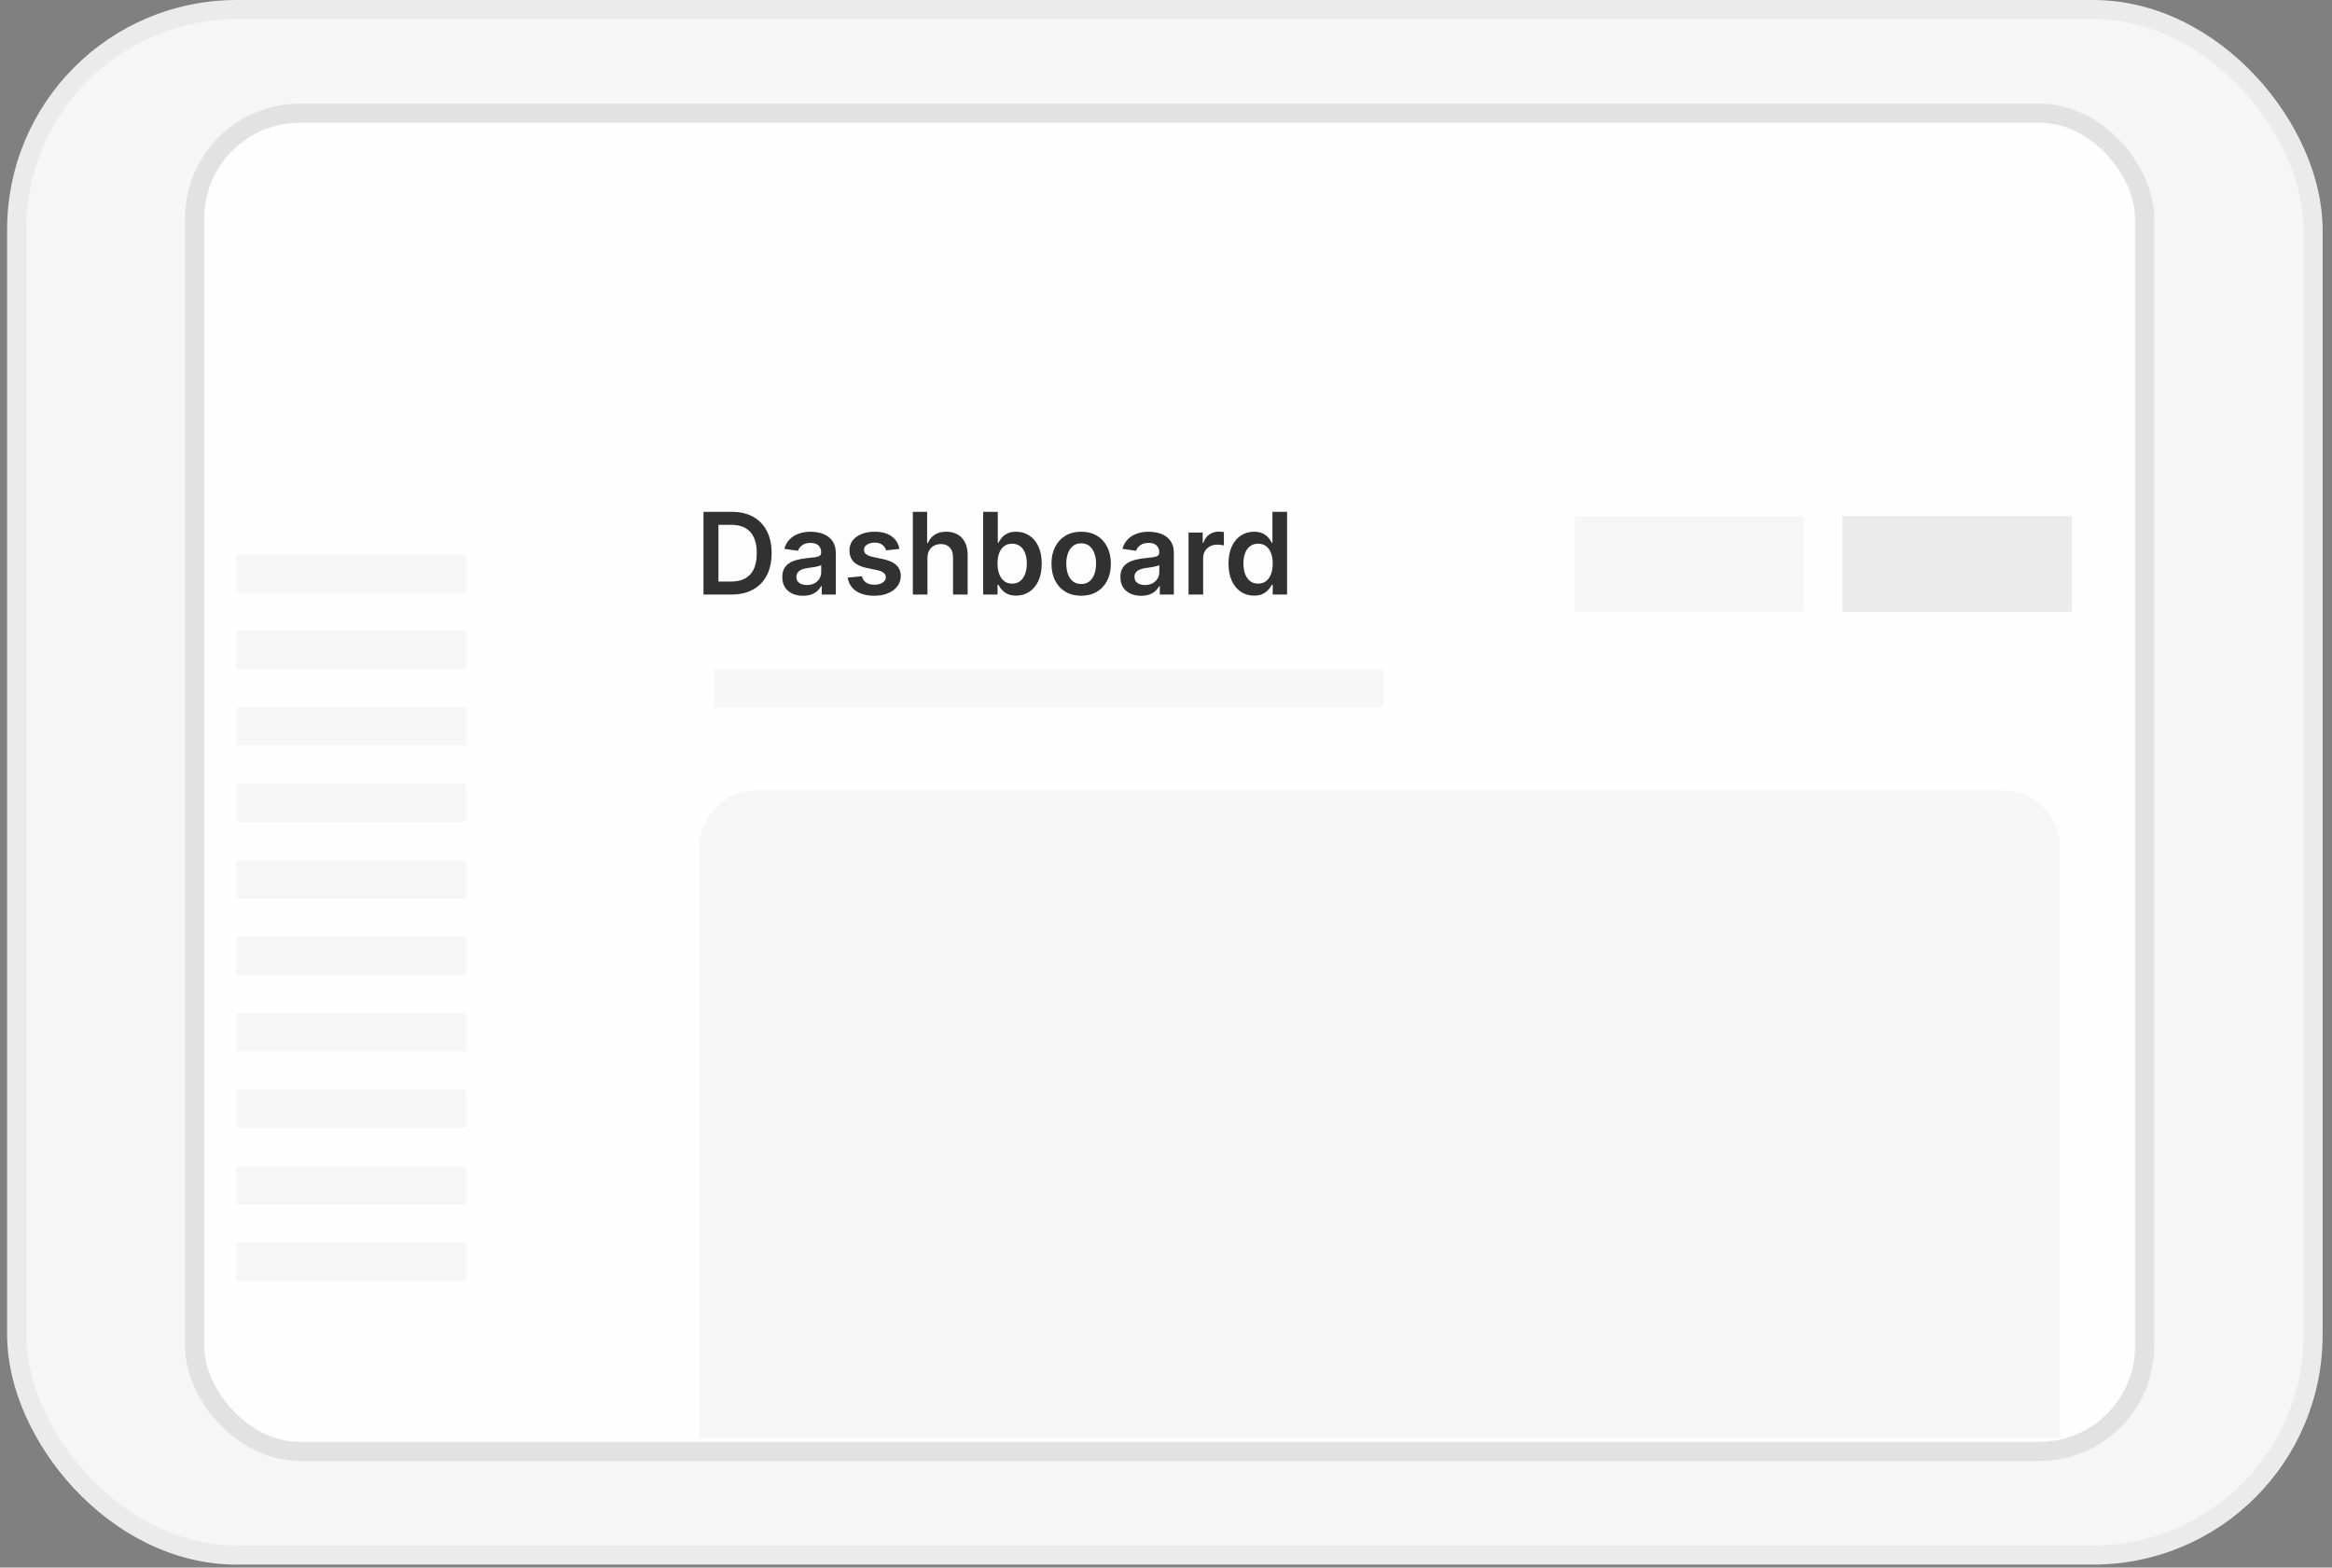 <svg width="180" height="121" viewBox="0 0 180 121" fill="none" xmlns="http://www.w3.org/2000/svg">
<rect x="0" y="0" width="180" height="121" fill="#808080" stroke="none"/>
<rect x="1.287" y="0.738" width="177.25" height="119.293" rx="16.97" fill="#F6F6F6"/>
<rect x="1.287" y="0.738" width="177.25" height="119.293" rx="16.97" stroke="#EBEBEB" stroke-width="1.476"/>
<path d="M13.549 13.164L14.287 107.603" stroke="#F6F6F6" stroke-width="1.476"/>
<rect x="15.024" y="8.738" width="150.512" height="103.293" rx="8.116" fill="#FEFEFE" stroke="#E2E2E2" stroke-width="1.476"/>
<path d="M56.462 45.891H54.3V39.51H56.506C57.139 39.51 57.684 39.638 58.138 39.894C58.595 40.147 58.946 40.511 59.191 40.987C59.436 41.463 59.559 42.032 59.559 42.694C59.559 43.359 59.435 43.93 59.188 44.408C58.943 44.885 58.589 45.252 58.126 45.507C57.665 45.763 57.11 45.891 56.462 45.891ZM55.456 44.891H56.406C56.851 44.891 57.221 44.81 57.518 44.648C57.815 44.483 58.039 44.239 58.188 43.916C58.338 43.589 58.412 43.182 58.412 42.694C58.412 42.206 58.338 41.801 58.188 41.479C58.039 41.155 57.817 40.913 57.525 40.753C57.234 40.591 56.872 40.51 56.44 40.51H55.456V44.891ZM61.984 45.987C61.681 45.987 61.408 45.933 61.165 45.825C60.924 45.715 60.733 45.553 60.592 45.339C60.453 45.125 60.383 44.861 60.383 44.548C60.383 44.278 60.433 44.055 60.532 43.878C60.632 43.702 60.768 43.56 60.941 43.454C61.113 43.349 61.307 43.269 61.523 43.215C61.741 43.158 61.967 43.118 62.199 43.093C62.48 43.064 62.707 43.038 62.881 43.015C63.056 42.99 63.183 42.953 63.261 42.903C63.343 42.851 63.383 42.771 63.383 42.663V42.644C63.383 42.41 63.313 42.228 63.174 42.099C63.035 41.971 62.835 41.906 62.573 41.906C62.297 41.906 62.078 41.966 61.916 42.087C61.756 42.207 61.648 42.349 61.592 42.514L60.539 42.364C60.622 42.073 60.759 41.83 60.95 41.635C61.141 41.438 61.375 41.29 61.651 41.193C61.927 41.093 62.232 41.043 62.567 41.043C62.797 41.043 63.027 41.07 63.255 41.124C63.484 41.178 63.692 41.267 63.881 41.392C64.07 41.515 64.222 41.682 64.336 41.894C64.453 42.105 64.511 42.37 64.511 42.688V45.891H63.427V45.233H63.389C63.321 45.366 63.224 45.491 63.099 45.607C62.977 45.721 62.822 45.814 62.635 45.884C62.45 45.953 62.233 45.987 61.984 45.987ZM62.277 45.158C62.503 45.158 62.7 45.114 62.866 45.025C63.032 44.933 63.16 44.813 63.249 44.663C63.34 44.514 63.386 44.351 63.386 44.174V43.61C63.351 43.639 63.291 43.666 63.205 43.691C63.122 43.716 63.029 43.738 62.925 43.757C62.821 43.775 62.718 43.792 62.617 43.806C62.515 43.821 62.427 43.834 62.352 43.844C62.184 43.867 62.033 43.904 61.9 43.956C61.767 44.008 61.662 44.081 61.585 44.174C61.509 44.266 61.47 44.384 61.47 44.529C61.47 44.737 61.546 44.894 61.698 45C61.849 45.106 62.042 45.158 62.277 45.158ZM69.427 42.37L68.399 42.482C68.37 42.379 68.319 42.281 68.246 42.19C68.175 42.098 68.08 42.025 67.959 41.968C67.839 41.912 67.692 41.884 67.517 41.884C67.282 41.884 67.085 41.935 66.925 42.037C66.767 42.139 66.689 42.271 66.692 42.433C66.689 42.572 66.74 42.685 66.844 42.772C66.95 42.859 67.124 42.931 67.368 42.987L68.184 43.162C68.636 43.259 68.973 43.414 69.193 43.626C69.415 43.838 69.528 44.115 69.529 44.458C69.528 44.759 69.439 45.025 69.265 45.255C69.092 45.484 68.853 45.662 68.545 45.791C68.238 45.92 67.885 45.984 67.486 45.984C66.9 45.984 66.429 45.861 66.072 45.617C65.714 45.369 65.501 45.026 65.433 44.585L66.533 44.479C66.582 44.695 66.688 44.858 66.85 44.968C67.012 45.079 67.223 45.134 67.483 45.134C67.751 45.134 67.966 45.079 68.128 44.968C68.292 44.858 68.374 44.722 68.374 44.56C68.374 44.423 68.321 44.31 68.215 44.221C68.111 44.132 67.949 44.063 67.729 44.015L66.913 43.844C66.454 43.748 66.114 43.587 65.894 43.361C65.674 43.133 65.565 42.844 65.567 42.495C65.565 42.2 65.645 41.944 65.807 41.728C65.971 41.511 66.198 41.342 66.489 41.224C66.782 41.103 67.119 41.043 67.501 41.043C68.062 41.043 68.504 41.163 68.826 41.401C69.15 41.64 69.35 41.963 69.427 42.37ZM71.587 43.087V45.891H70.46V39.51H71.562V41.919H71.618C71.731 41.649 71.904 41.436 72.139 41.28C72.375 41.122 72.677 41.043 73.042 41.043C73.374 41.043 73.664 41.113 73.911 41.252C74.158 41.391 74.35 41.595 74.484 41.862C74.622 42.13 74.69 42.458 74.69 42.844V45.891H73.562V43.018C73.562 42.696 73.479 42.446 73.313 42.267C73.149 42.087 72.918 41.996 72.621 41.996C72.422 41.996 72.243 42.04 72.086 42.127C71.93 42.212 71.807 42.336 71.718 42.498C71.631 42.66 71.587 42.856 71.587 43.087ZM75.889 45.891V39.51H77.017V41.897H77.064C77.122 41.781 77.204 41.657 77.31 41.526C77.416 41.393 77.559 41.28 77.74 41.187C77.921 41.091 78.151 41.043 78.432 41.043C78.801 41.043 79.135 41.138 79.432 41.327C79.731 41.514 79.968 41.791 80.142 42.158C80.319 42.524 80.407 42.973 80.407 43.504C80.407 44.03 80.321 44.476 80.148 44.844C79.976 45.212 79.741 45.492 79.444 45.685C79.147 45.878 78.811 45.975 78.435 45.975C78.161 45.975 77.933 45.929 77.752 45.838C77.572 45.746 77.426 45.636 77.316 45.507C77.208 45.377 77.124 45.253 77.064 45.137H76.999V45.891H75.889ZM76.996 43.498C76.996 43.807 77.039 44.078 77.126 44.311C77.216 44.544 77.343 44.725 77.51 44.856C77.678 44.985 77.881 45.05 78.12 45.05C78.369 45.05 78.578 44.983 78.746 44.85C78.915 44.715 79.041 44.531 79.126 44.299C79.214 44.064 79.257 43.797 79.257 43.498C79.257 43.201 79.215 42.937 79.129 42.707C79.044 42.476 78.918 42.295 78.749 42.165C78.581 42.034 78.371 41.968 78.12 41.968C77.879 41.968 77.675 42.032 77.506 42.158C77.338 42.285 77.21 42.463 77.123 42.691C77.038 42.92 76.996 43.189 76.996 43.498ZM83.453 45.984C82.986 45.984 82.581 45.881 82.238 45.676C81.895 45.47 81.629 45.182 81.44 44.813C81.253 44.443 81.16 44.011 81.16 43.517C81.16 43.022 81.253 42.589 81.44 42.218C81.629 41.846 81.895 41.557 82.238 41.352C82.581 41.146 82.986 41.043 83.453 41.043C83.92 41.043 84.325 41.146 84.668 41.352C85.01 41.557 85.275 41.846 85.462 42.218C85.651 42.589 85.746 43.022 85.746 43.517C85.746 44.011 85.651 44.443 85.462 44.813C85.275 45.182 85.01 45.47 84.668 45.676C84.325 45.881 83.92 45.984 83.453 45.984ZM83.459 45.081C83.712 45.081 83.924 45.011 84.094 44.872C84.265 44.731 84.391 44.542 84.475 44.305C84.56 44.068 84.602 43.804 84.602 43.514C84.602 43.221 84.56 42.956 84.475 42.719C84.391 42.48 84.265 42.29 84.094 42.149C83.924 42.008 83.712 41.937 83.459 41.937C83.199 41.937 82.983 42.008 82.811 42.149C82.641 42.29 82.513 42.48 82.428 42.719C82.345 42.956 82.303 43.221 82.303 43.514C82.303 43.804 82.345 44.068 82.428 44.305C82.513 44.542 82.641 44.731 82.811 44.872C82.983 45.011 83.199 45.081 83.459 45.081ZM88.08 45.987C87.777 45.987 87.504 45.933 87.26 45.825C87.02 45.715 86.829 45.553 86.687 45.339C86.548 45.125 86.479 44.861 86.479 44.548C86.479 44.278 86.528 44.055 86.628 43.878C86.728 43.702 86.864 43.56 87.036 43.454C87.209 43.349 87.403 43.269 87.619 43.215C87.837 43.158 88.062 43.118 88.295 43.093C88.575 43.064 88.803 43.038 88.977 43.015C89.151 42.99 89.278 42.953 89.357 42.903C89.438 42.851 89.479 42.771 89.479 42.663V42.644C89.479 42.41 89.409 42.228 89.27 42.099C89.131 41.971 88.93 41.906 88.669 41.906C88.392 41.906 88.173 41.966 88.011 42.087C87.851 42.207 87.743 42.349 87.687 42.514L86.634 42.364C86.717 42.073 86.855 41.83 87.046 41.635C87.237 41.438 87.47 41.29 87.746 41.193C88.023 41.093 88.328 41.043 88.662 41.043C88.893 41.043 89.123 41.07 89.351 41.124C89.579 41.178 89.788 41.267 89.977 41.392C90.166 41.515 90.318 41.682 90.432 41.894C90.548 42.105 90.606 42.37 90.606 42.688V45.891H89.522V45.233H89.485C89.416 45.366 89.32 45.491 89.195 45.607C89.073 45.721 88.918 45.814 88.731 45.884C88.546 45.953 88.329 45.987 88.08 45.987ZM88.373 45.158C88.599 45.158 88.795 45.114 88.962 45.025C89.128 44.933 89.255 44.813 89.345 44.663C89.436 44.514 89.482 44.351 89.482 44.174V43.61C89.446 43.639 89.386 43.666 89.301 43.691C89.218 43.716 89.124 43.738 89.021 43.757C88.917 43.775 88.814 43.792 88.712 43.806C88.611 43.821 88.522 43.834 88.448 43.844C88.279 43.867 88.129 43.904 87.996 43.956C87.863 44.008 87.758 44.081 87.681 44.174C87.604 44.266 87.566 44.384 87.566 44.529C87.566 44.737 87.642 44.894 87.793 45C87.945 45.106 88.138 45.158 88.373 45.158ZM91.74 45.891V41.105H92.834V41.903H92.884C92.971 41.627 93.121 41.414 93.332 41.264C93.546 41.113 93.79 41.037 94.064 41.037C94.127 41.037 94.196 41.04 94.273 41.046C94.352 41.05 94.418 41.058 94.469 41.068V42.105C94.422 42.089 94.346 42.074 94.242 42.062C94.14 42.047 94.042 42.04 93.946 42.04C93.74 42.04 93.556 42.085 93.391 42.174C93.23 42.261 93.102 42.383 93.008 42.538C92.915 42.694 92.868 42.874 92.868 43.078V45.891H91.74ZM96.797 45.975C96.421 45.975 96.085 45.878 95.788 45.685C95.491 45.492 95.256 45.212 95.084 44.844C94.912 44.476 94.825 44.03 94.825 43.504C94.825 42.973 94.913 42.524 95.087 42.158C95.264 41.791 95.501 41.514 95.8 41.327C96.1 41.138 96.433 41.043 96.8 41.043C97.081 41.043 97.311 41.091 97.492 41.187C97.673 41.28 97.816 41.393 97.922 41.526C98.028 41.657 98.11 41.781 98.168 41.897H98.215V39.51H99.346V45.891H98.237V45.137H98.168C98.11 45.253 98.026 45.377 97.916 45.507C97.806 45.636 97.66 45.746 97.48 45.838C97.299 45.929 97.072 45.975 96.797 45.975ZM97.112 45.05C97.351 45.05 97.554 44.985 97.723 44.856C97.891 44.725 98.019 44.544 98.106 44.311C98.193 44.078 98.237 43.807 98.237 43.498C98.237 43.189 98.193 42.92 98.106 42.691C98.021 42.463 97.894 42.285 97.726 42.158C97.56 42.032 97.355 41.968 97.112 41.968C96.861 41.968 96.651 42.034 96.483 42.165C96.314 42.295 96.188 42.476 96.103 42.707C96.017 42.937 95.975 43.201 95.975 43.498C95.975 43.797 96.017 44.064 96.103 44.299C96.19 44.531 96.318 44.715 96.486 44.85C96.656 44.983 96.865 45.05 97.112 45.05Z" fill="#313131"/>
<rect x="55.147" y="51.645" width="51.646" height="2.951" fill="#F6F6F6"/>
<rect x="18.256" y="42.793" width="17.707" height="2.951" fill="#F6F6F6"/>
<rect x="18.256" y="48.695" width="17.707" height="2.951" fill="#F6F6F6"/>
<rect x="18.256" y="54.598" width="17.707" height="2.951" fill="#F6F6F6"/>
<rect x="18.256" y="60.5" width="17.707" height="2.951" fill="#F6F6F6"/>
<rect x="18.256" y="66.402" width="17.707" height="2.951" fill="#F6F6F6"/>
<rect x="18.256" y="72.305" width="17.707" height="2.951" fill="#F6F6F6"/>
<rect x="18.256" y="78.207" width="17.707" height="2.951" fill="#F6F6F6"/>
<rect x="18.256" y="84.109" width="17.707" height="2.951" fill="#F6F6F6"/>
<rect x="18.256" y="90.012" width="17.707" height="2.951" fill="#F6F6F6"/>
<rect x="18.256" y="95.914" width="17.707" height="2.951" fill="#F6F6F6"/>
<path d="M54 65.427C54 62.982 55.982 61 58.427 61H154.573C157.018 61 159 62.982 159 65.427V111H54V65.427Z" fill="#F6F6F6"/>
<rect x="121.549" y="39.84" width="17.707" height="7.378" fill="#F6F6F6"/>
<rect x="142.207" y="39.84" width="17.707" height="7.378" fill="#EBEBEB"/>
</svg>
